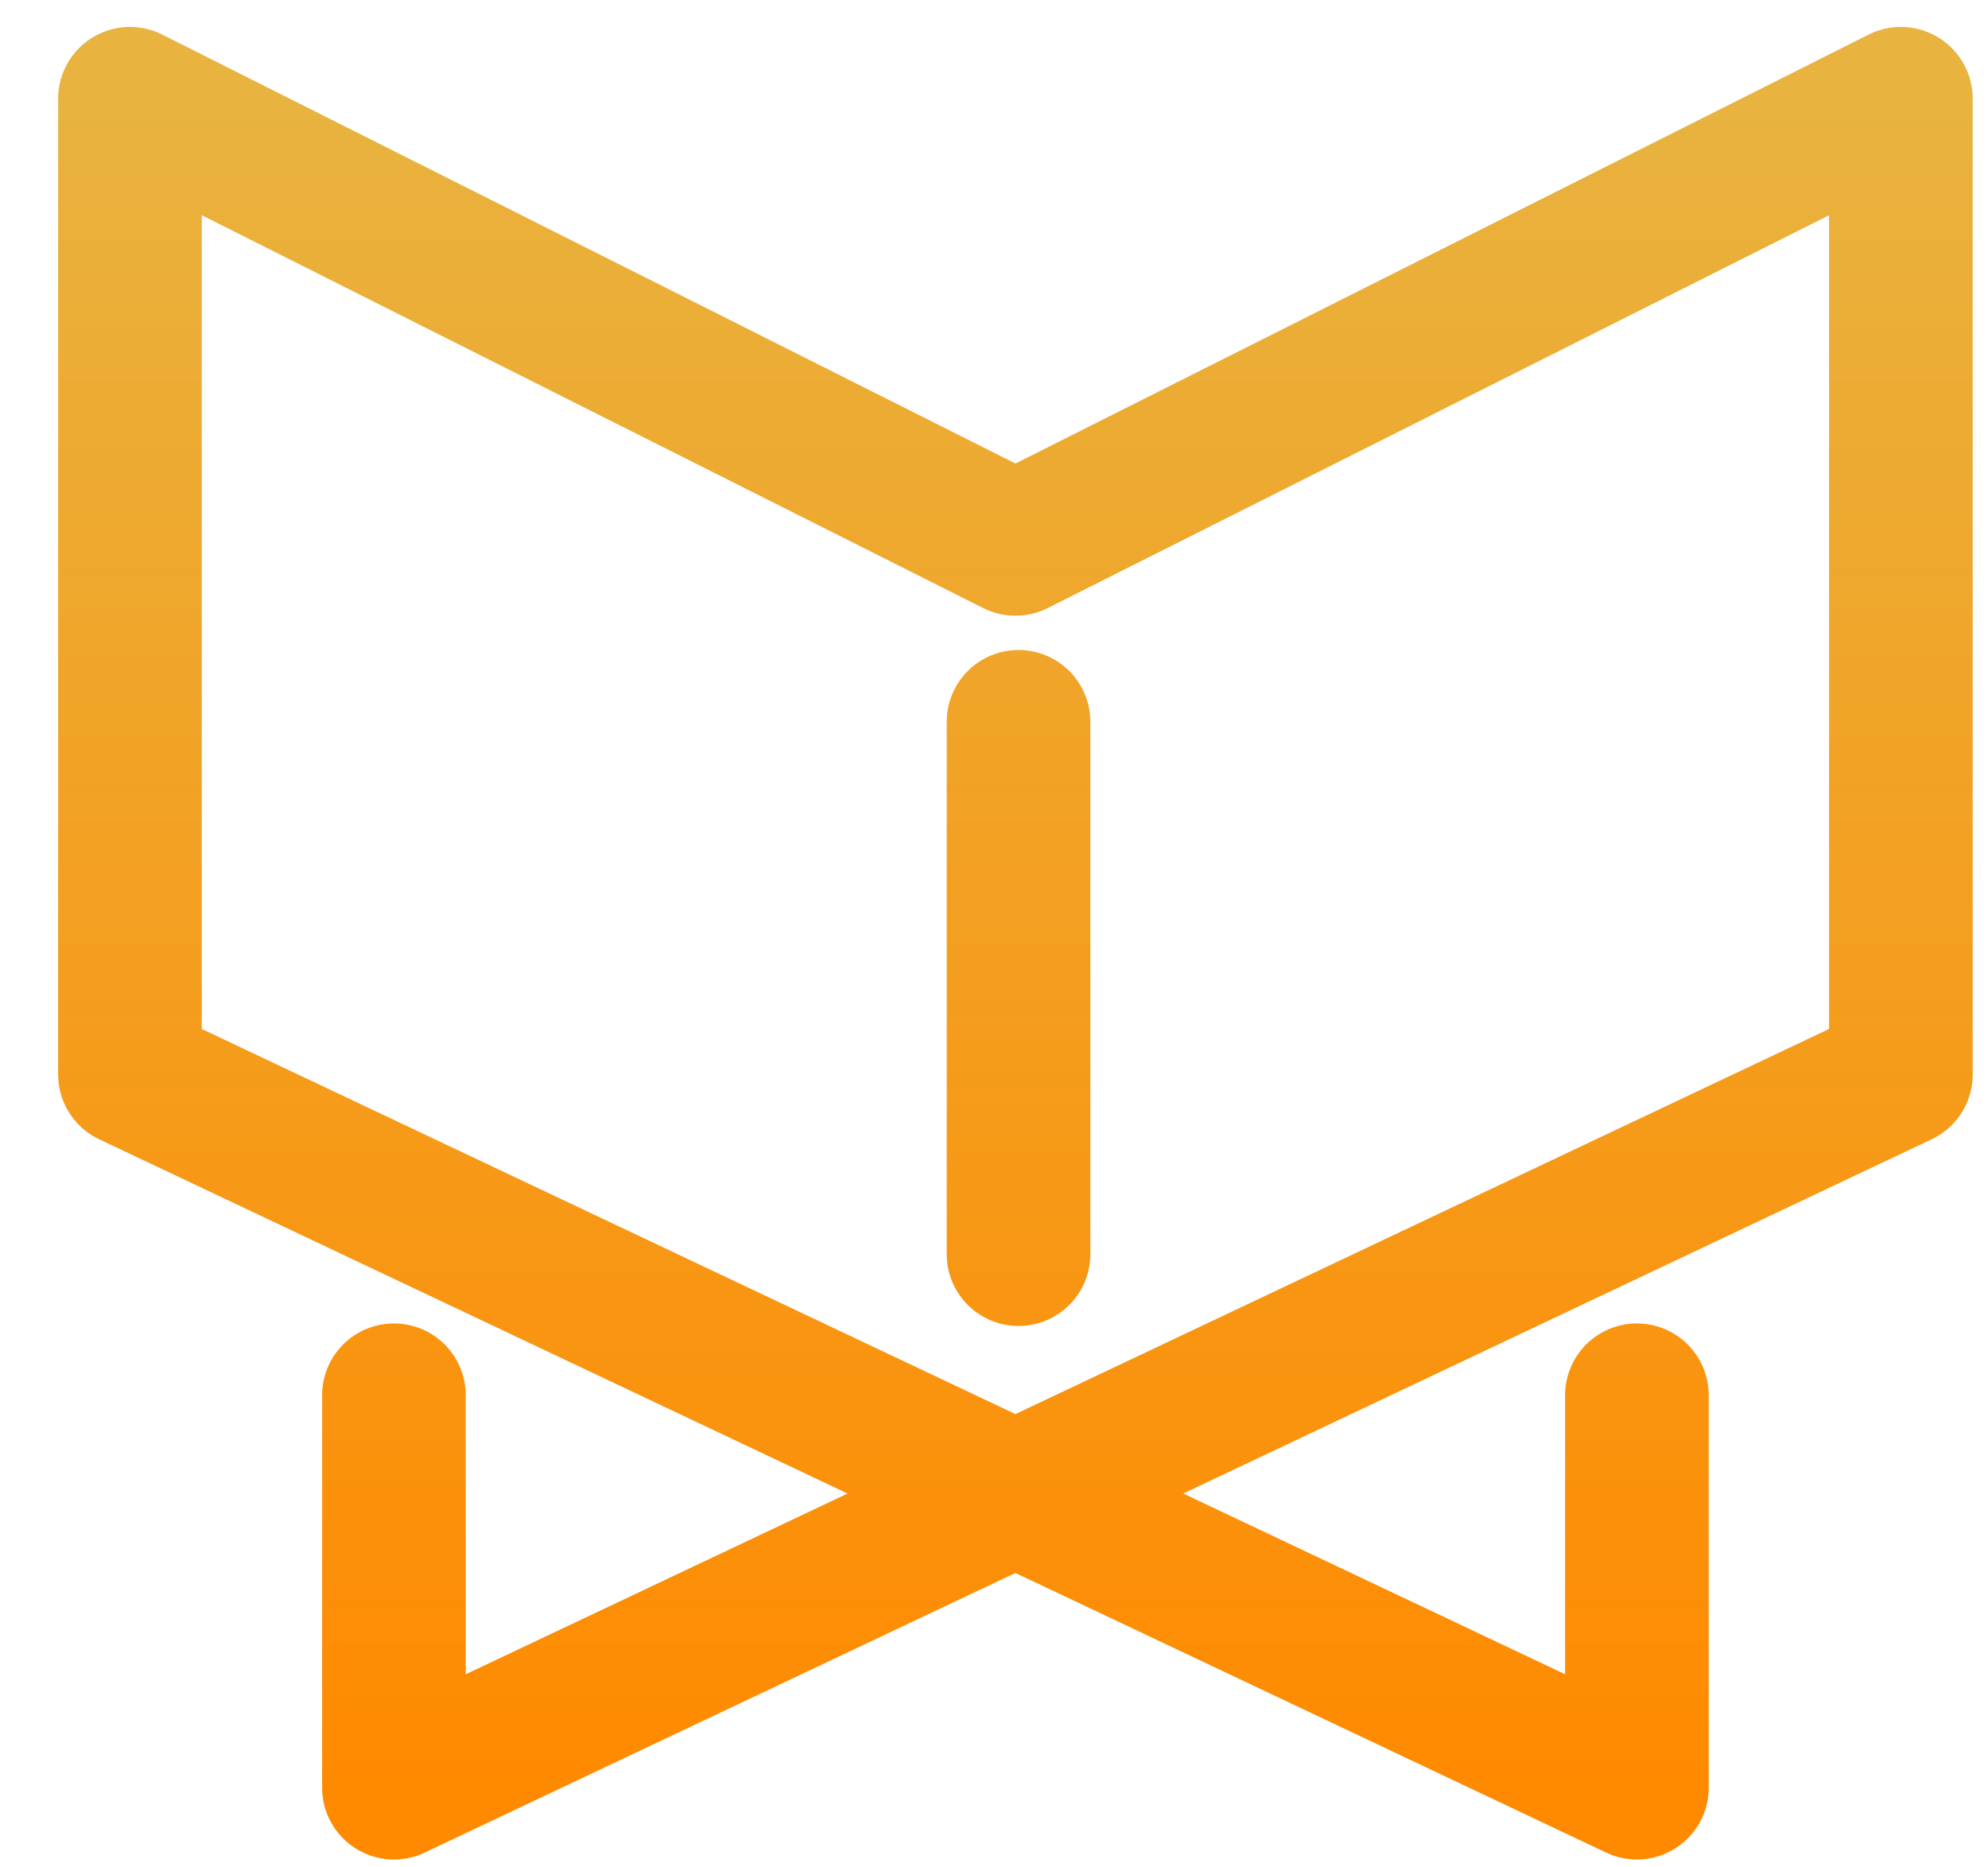 <svg width="33" height="31" viewBox="0 0 33 31" fill="none" xmlns="http://www.w3.org/2000/svg">
<path d="M6.539 23.162V29.677L31.554 17.836V1.639L16.856 9.029L2.157 1.639V17.836L27.172 29.677V23.162M16.907 20.82V11.982" stroke="url(#paint0_linear_7_337)" stroke-width="2.384" stroke-linecap="round" stroke-linejoin="round"/>
<defs>
<linearGradient id="paint0_linear_7_337" x1="16.856" y1="1.639" x2="16.856" y2="29.677" gradientUnits="userSpaceOnUse">
<stop stop-color="#E8B33F"/>
<stop offset="1" stop-color="#FF8A00"/>
</linearGradient>
</defs>
</svg>
